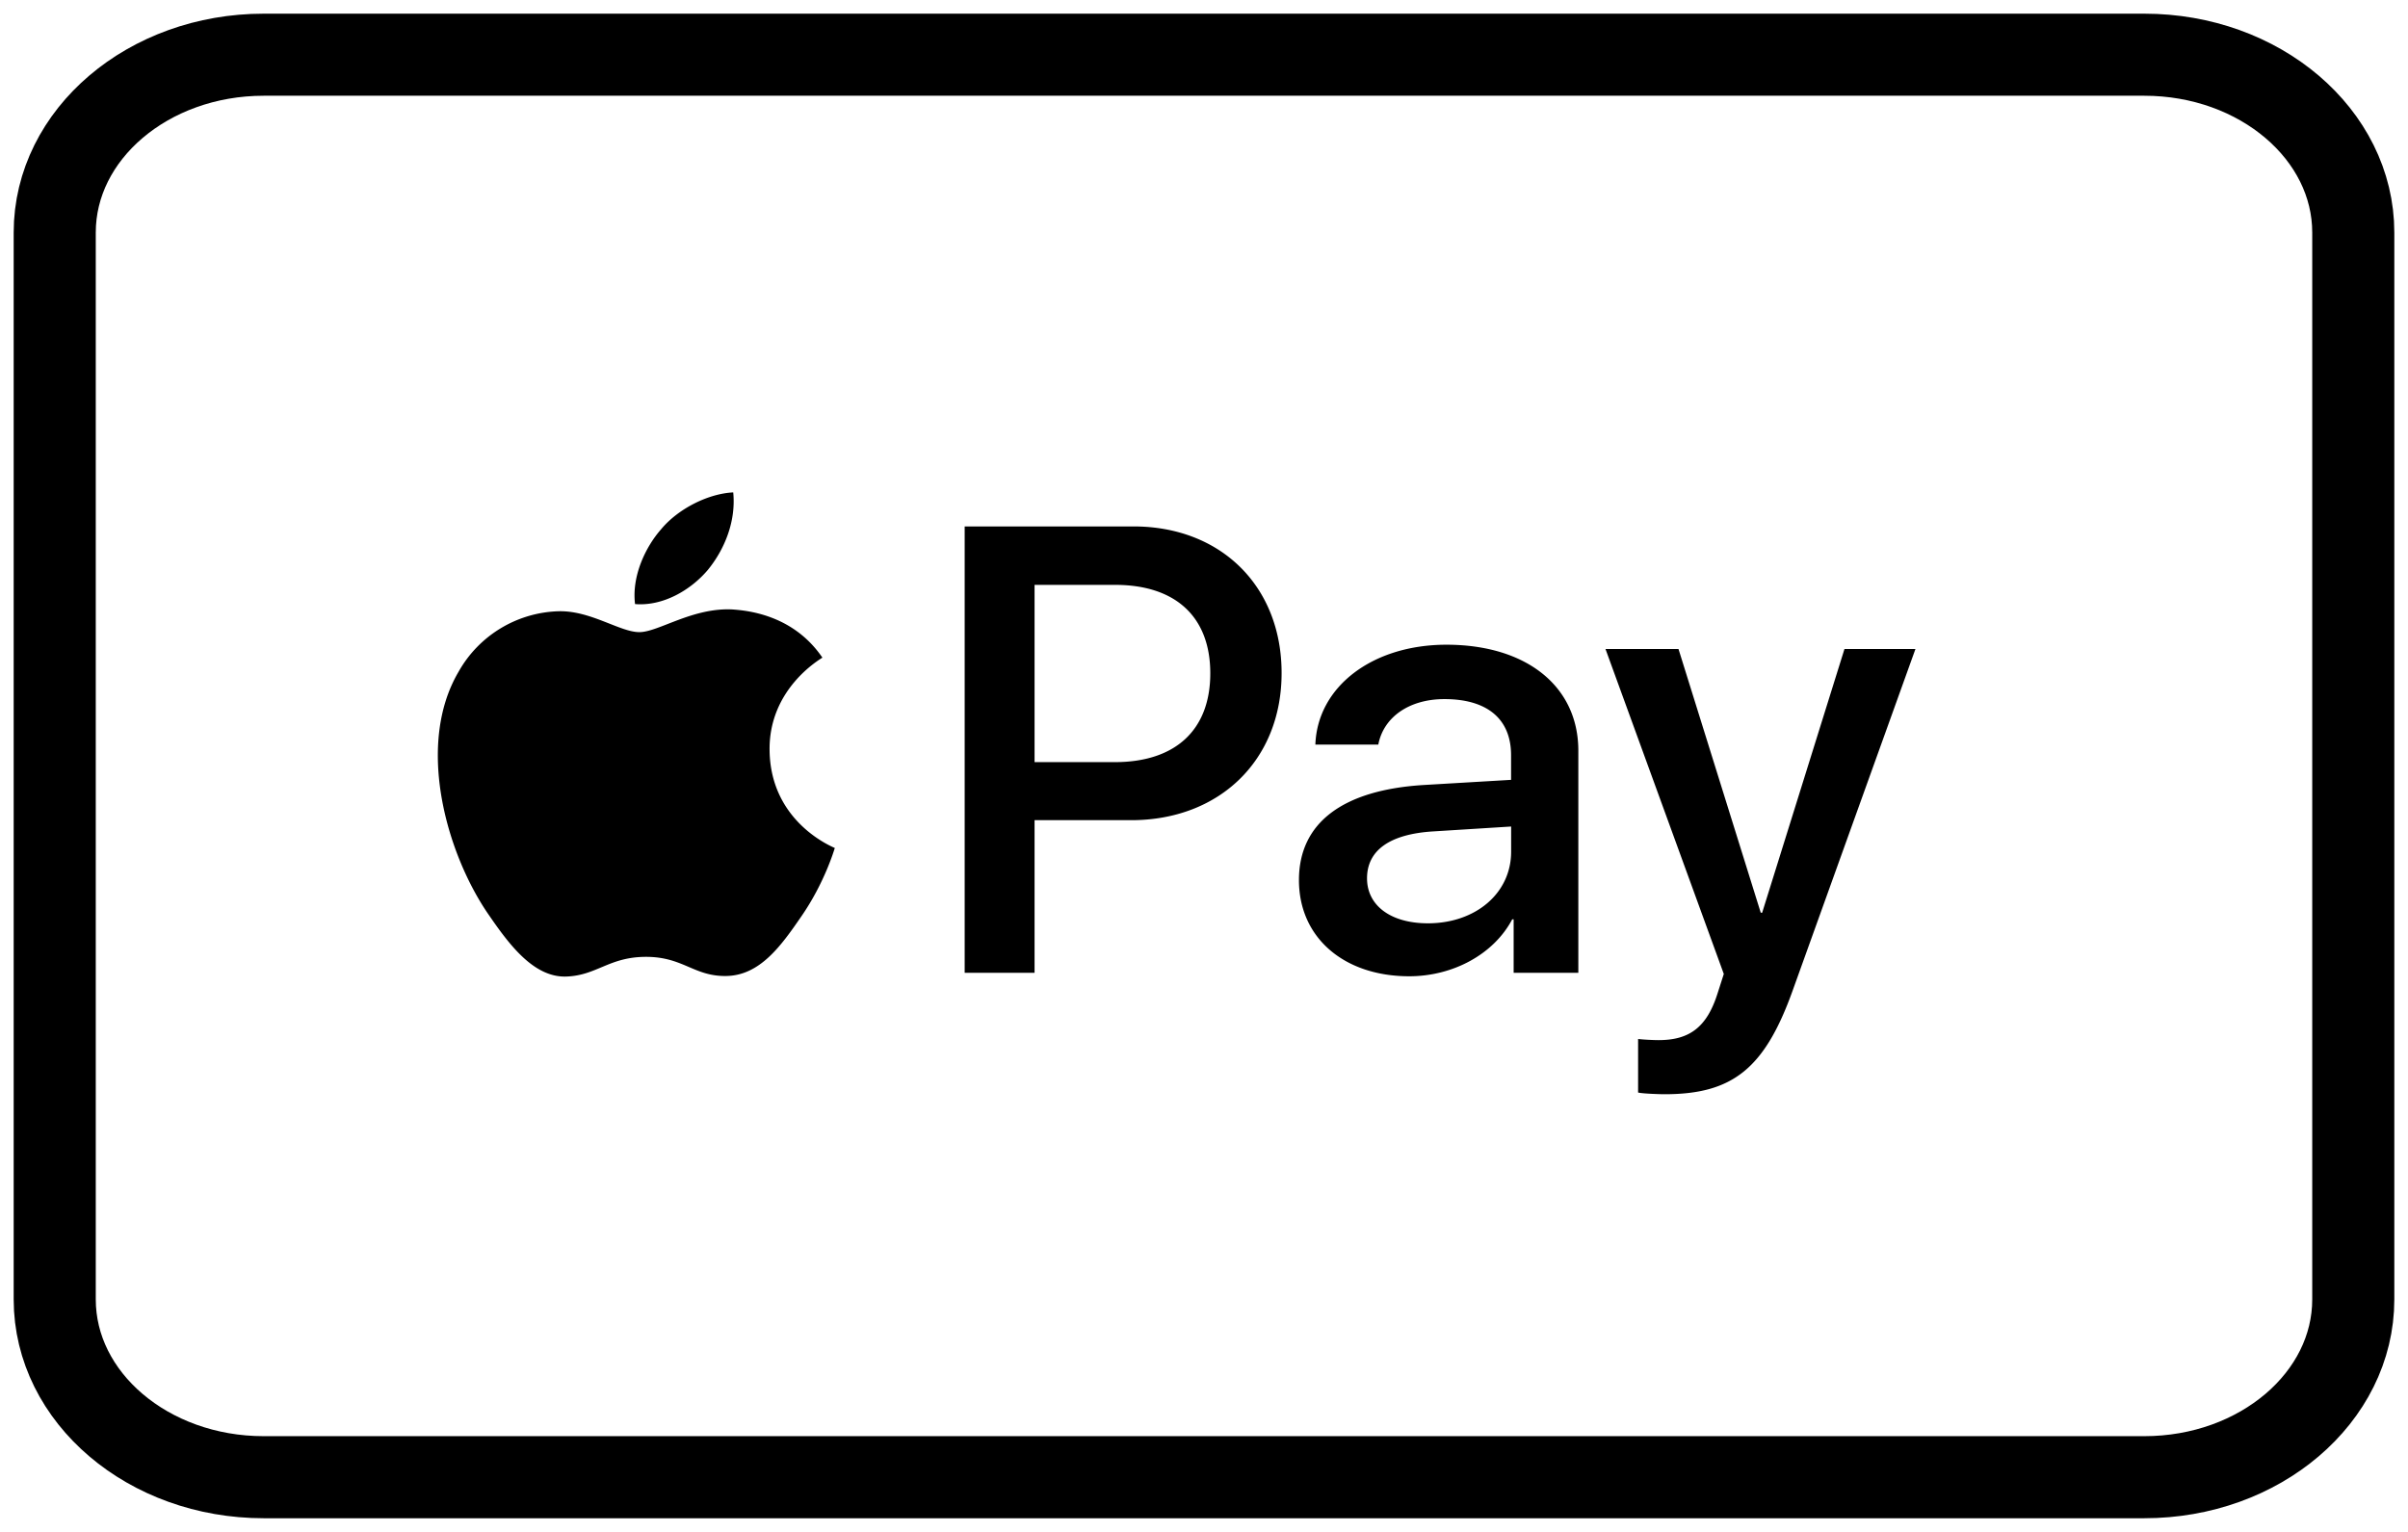 <svg width="44" height="28" fill="none" xmlns="http://www.w3.org/2000/svg"><path d="M39.182 1H4.818C2.71 1 1 2.455 1 4.25v19.5C1 25.545 2.71 27 4.818 27h34.364C41.29 27 43 25.545 43 23.75V4.25C43 2.455 41.29 1 39.182 1z" stroke="#000" stroke-width="1.5" stroke-linecap="round" stroke-linejoin="round"/><path d="M12.933 10.418c-.316.372-.822.665-1.329.623-.063-.502.185-1.036.475-1.366.316-.382.87-.654 1.319-.675.052.523-.153 1.036-.465 1.418zm.46.722c-.734-.042-1.362.414-1.71.414-.353 0-.886-.393-1.466-.382a2.169 2.169 0 00-1.84 1.11c-.791 1.35-.206 3.348.559 4.447.374.544.822 1.141 1.413 1.12.56-.02.78-.36 1.456-.36.68 0 .875.36 1.466.35.612-.01.997-.544 1.371-1.089.427-.617.601-1.22.612-1.25-.01-.01-1.181-.456-1.192-1.795-.01-1.12.923-1.654.965-1.685-.527-.775-1.35-.859-1.635-.88zm4.234-1.517v8.158h1.277v-2.79h1.766c1.614 0 2.748-1.098 2.748-2.689 0-1.59-1.113-2.68-2.705-2.68h-3.086zm1.277 1.067h1.471c1.108 0 1.74.586 1.74 1.617 0 1.031-.632 1.623-1.745 1.623h-1.466v-3.24zm6.845 7.154c.802 0 1.546-.403 1.883-1.041h.026v.978h1.182v-4.06c0-1.178-.95-1.937-2.41-1.937-1.356 0-2.358.77-2.395 1.826h1.15c.095-.502.564-.832 1.208-.832.78 0 1.218.361 1.218 1.026v.45l-1.593.094c-1.482.09-2.283.691-2.283 1.738 0 1.057.828 1.758 2.014 1.758zm.343-.968c-.68 0-1.113-.325-1.113-.822 0-.513.417-.81 1.213-.858l1.42-.089v.46c0 .765-.655 1.309-1.52 1.309zM30.417 20c1.244 0 1.83-.471 2.341-1.9L35 11.862h-1.297l-1.504 4.82h-.026l-1.503-4.82h-1.334l2.162 5.94-.116.361c-.195.613-.512.848-1.076.848-.1 0-.295-.01-.374-.021v.979c.074.02.39.031.485.031z" fill="#000"/></svg>